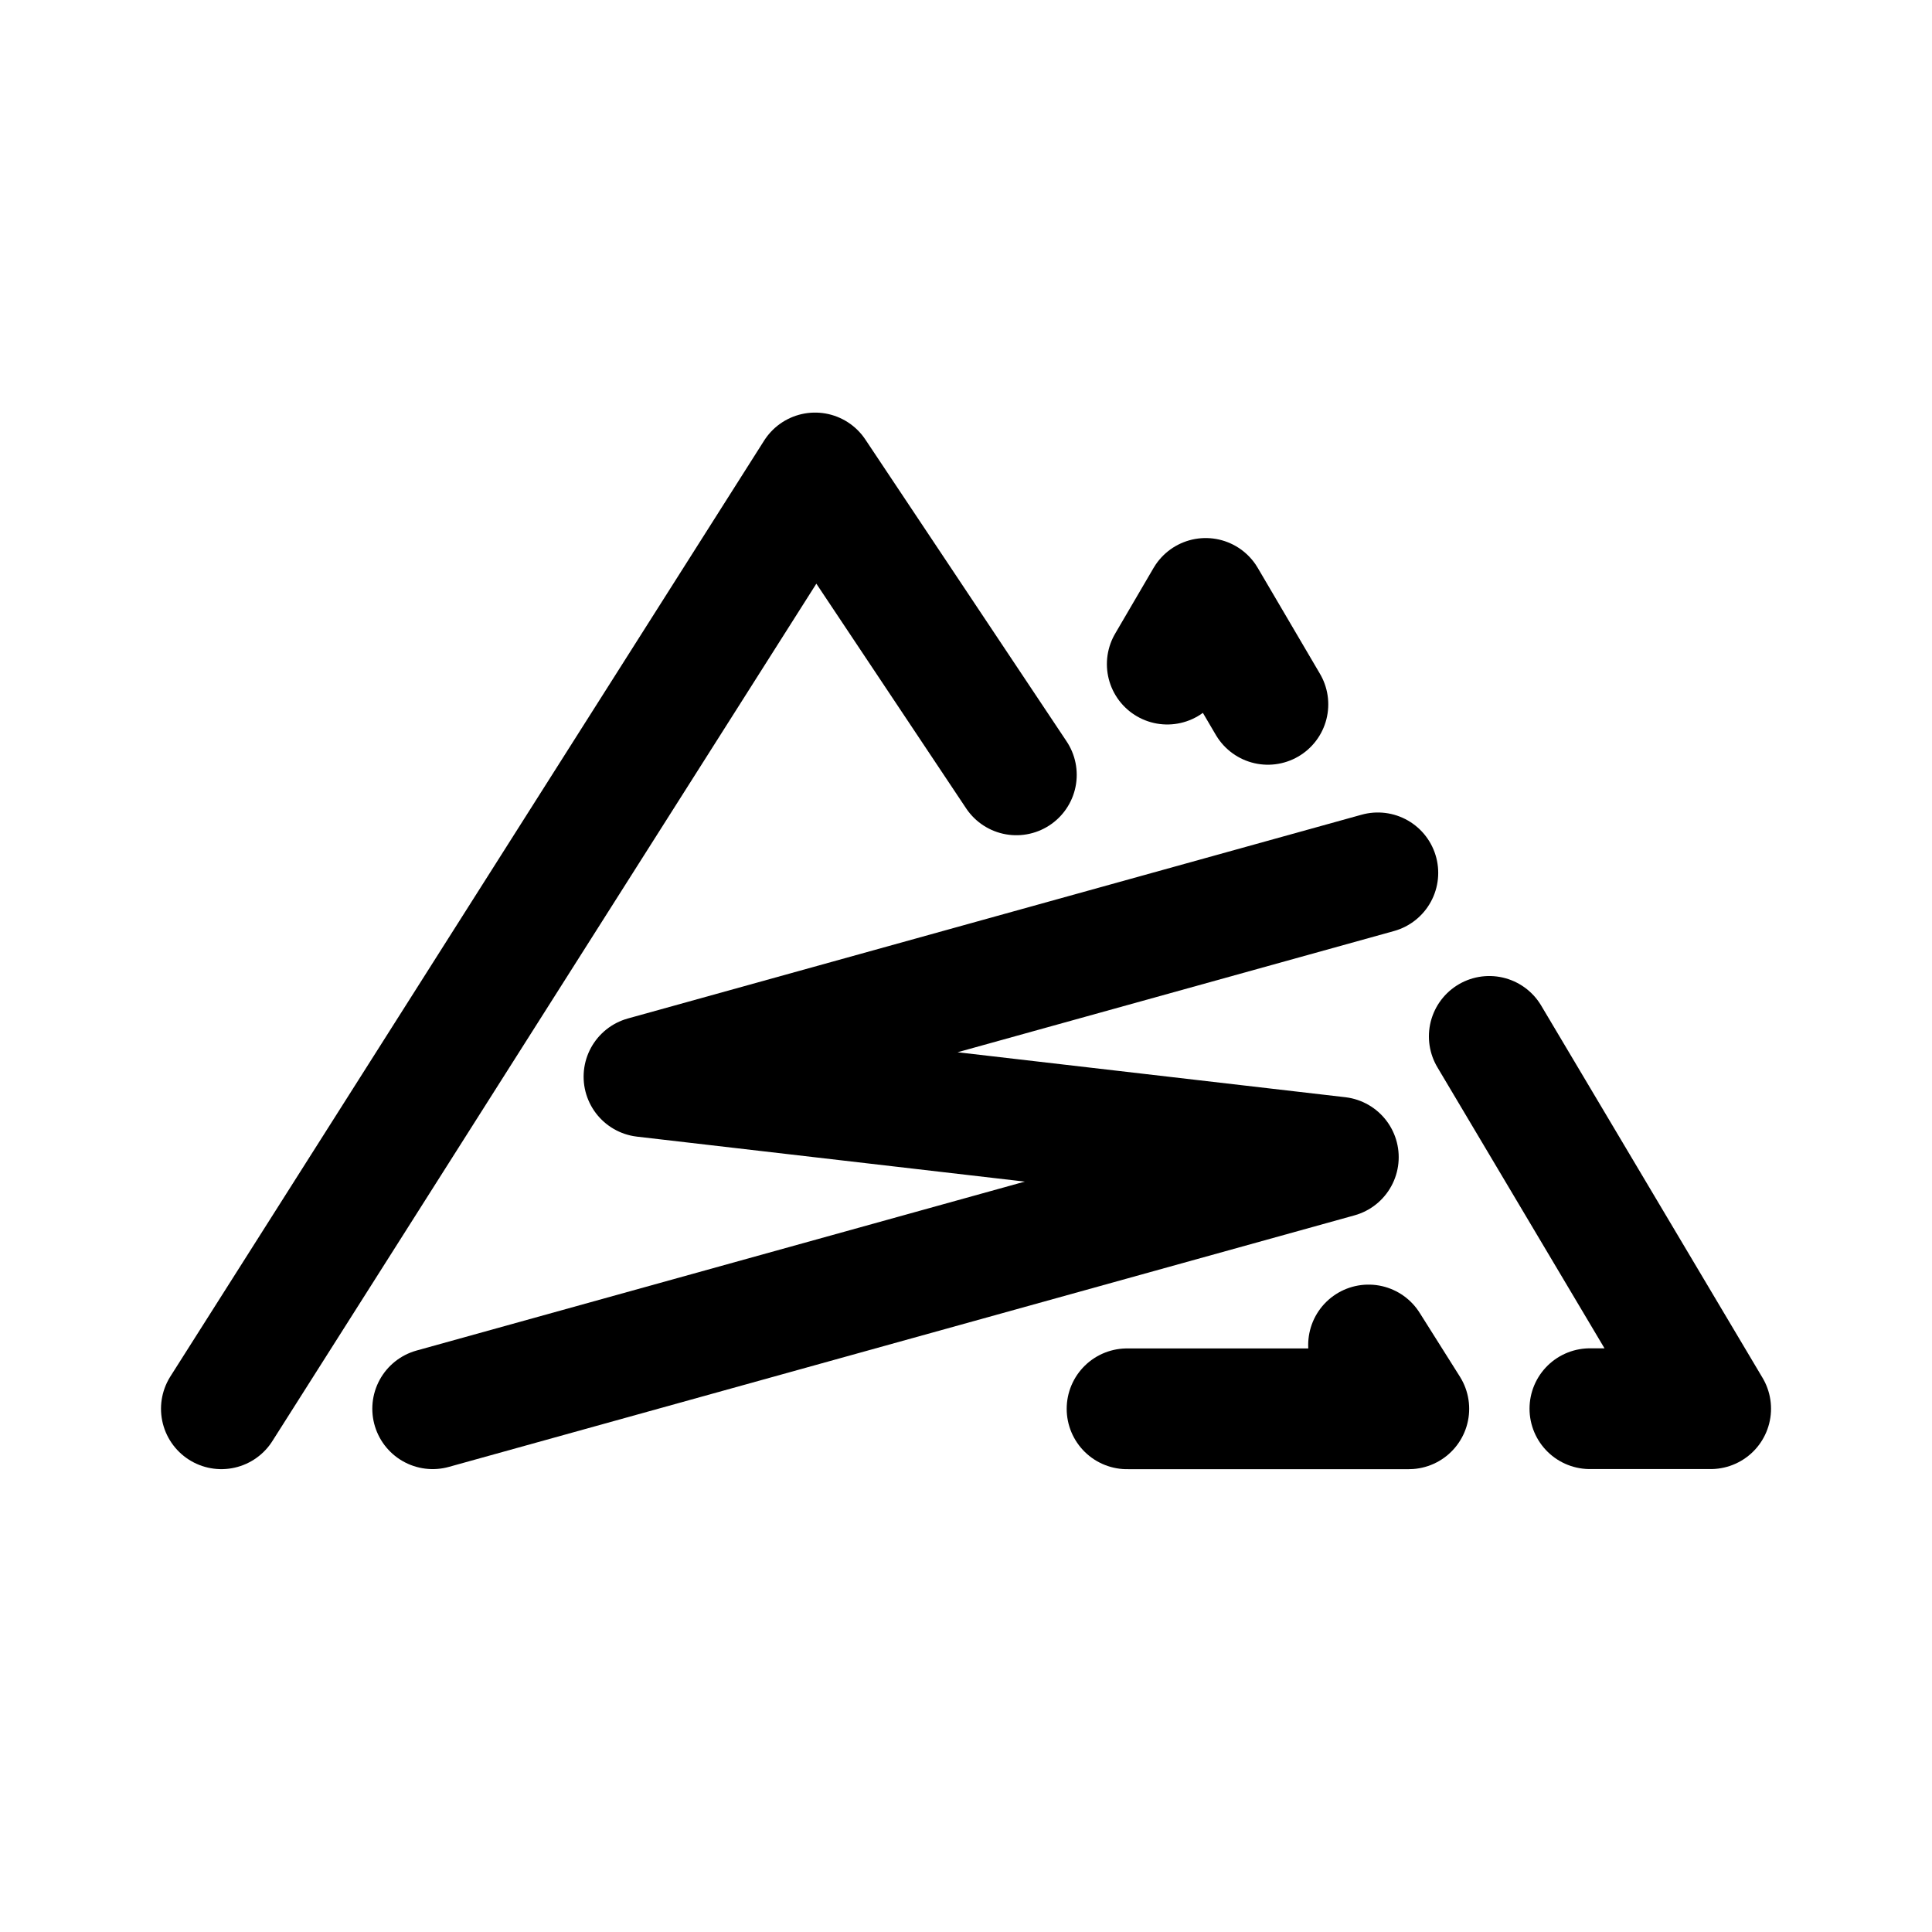 <?xml version="1.0" encoding="UTF-8" standalone="no"?>
<!-- Created with Inkscape (http://www.inkscape.org/) -->

<svg
   width="192"
   height="192"
   viewBox="0 0 50.8 50.8"
   version="1.1"
   id="svg1"
   inkscape:version="1.4 (e7c3feb100, 2024-10-09)"
   sodipodi:docname="Sigma Ride.svg"
   xmlns:inkscape="http://www.inkscape.org/namespaces/inkscape"
   xmlns:sodipodi="http://sodipodi.sourceforge.net/DTD/sodipodi-0.dtd"
   xmlns="http://www.w3.org/2000/svg"
   xmlns:svg="http://www.w3.org/2000/svg">
  <sodipodi:namedview
     id="namedview1"
     pagecolor="#ffffff"
     bordercolor="#999999"
     borderopacity="1"
     inkscape:showpageshadow="2"
     inkscape:pageopacity="0"
     inkscape:pagecheckerboard="false"
     inkscape:deskcolor="#d1d1d1"
     inkscape:document-units="px"
     showgrid="true"
     inkscape:zoom="1.5273506"
     inkscape:cx="-98.864004"
     inkscape:cy="119.16059"
     inkscape:window-width="2560"
     inkscape:window-height="1349"
     inkscape:window-x="0"
     inkscape:window-y="27"
     inkscape:window-maximized="1"
     inkscape:current-layer="layer1">
    <inkscape:grid
       id="grid1"
       units="px"
       originx="0"
       originy="0"
       spacingx="0.265"
       spacingy="0.265"
       empcolor="#000000"
       empopacity="0.102"
       color="#000000"
       opacity="0.102"
       empspacing="200"
       enabled="true"
       visible="true"
       dotted="false"
       snapvisiblegridlinesonly="false" />
  </sodipodi:namedview>
  <defs
     id="defs1" />
  <g
     inkscape:label="Ebene 1"
     inkscape:groupmode="layer"
     id="layer1">
    <path
       style="fill:none;fill-rule:evenodd;stroke:#000000;stroke-width:3.175;stroke-linecap:round;stroke-linejoin:round;stroke-miterlimit:6;stroke-dasharray:none;stroke-opacity:1"
       d="m 5.821,37.042 15.611,-24.606 5.292,7.938 m 9.261,14.991 1.058,1.678 -7.408,2.1e-4"
       id="path4"
       sodipodi:nodetypes="cccccc" />
    <path
       style="fill:none;fill-rule:evenodd;stroke:#000000;stroke-width:3.175;stroke-linecap:round;stroke-linejoin:round;stroke-miterlimit:6;stroke-dasharray:none;stroke-opacity:1"
       d="m 30.692,17.462 1.01,-1.727 1.636,2.785 m 5.821,8.731 5.821,9.789 h -3.175"
       id="path4-2"
       sodipodi:nodetypes="cccccc" />
    <path
       style="fill:none;fill-rule:evenodd;stroke:#000000;stroke-width:3.175;stroke-linecap:round;stroke-linejoin:round;stroke-miterlimit:6;stroke-opacity:1"
       d="M 11.377,37.041 35.19,30.427 16.933,28.31 36.229,22.951"
       id="path1"
       sodipodi:nodetypes="cccc" />
  </g>
</svg>
